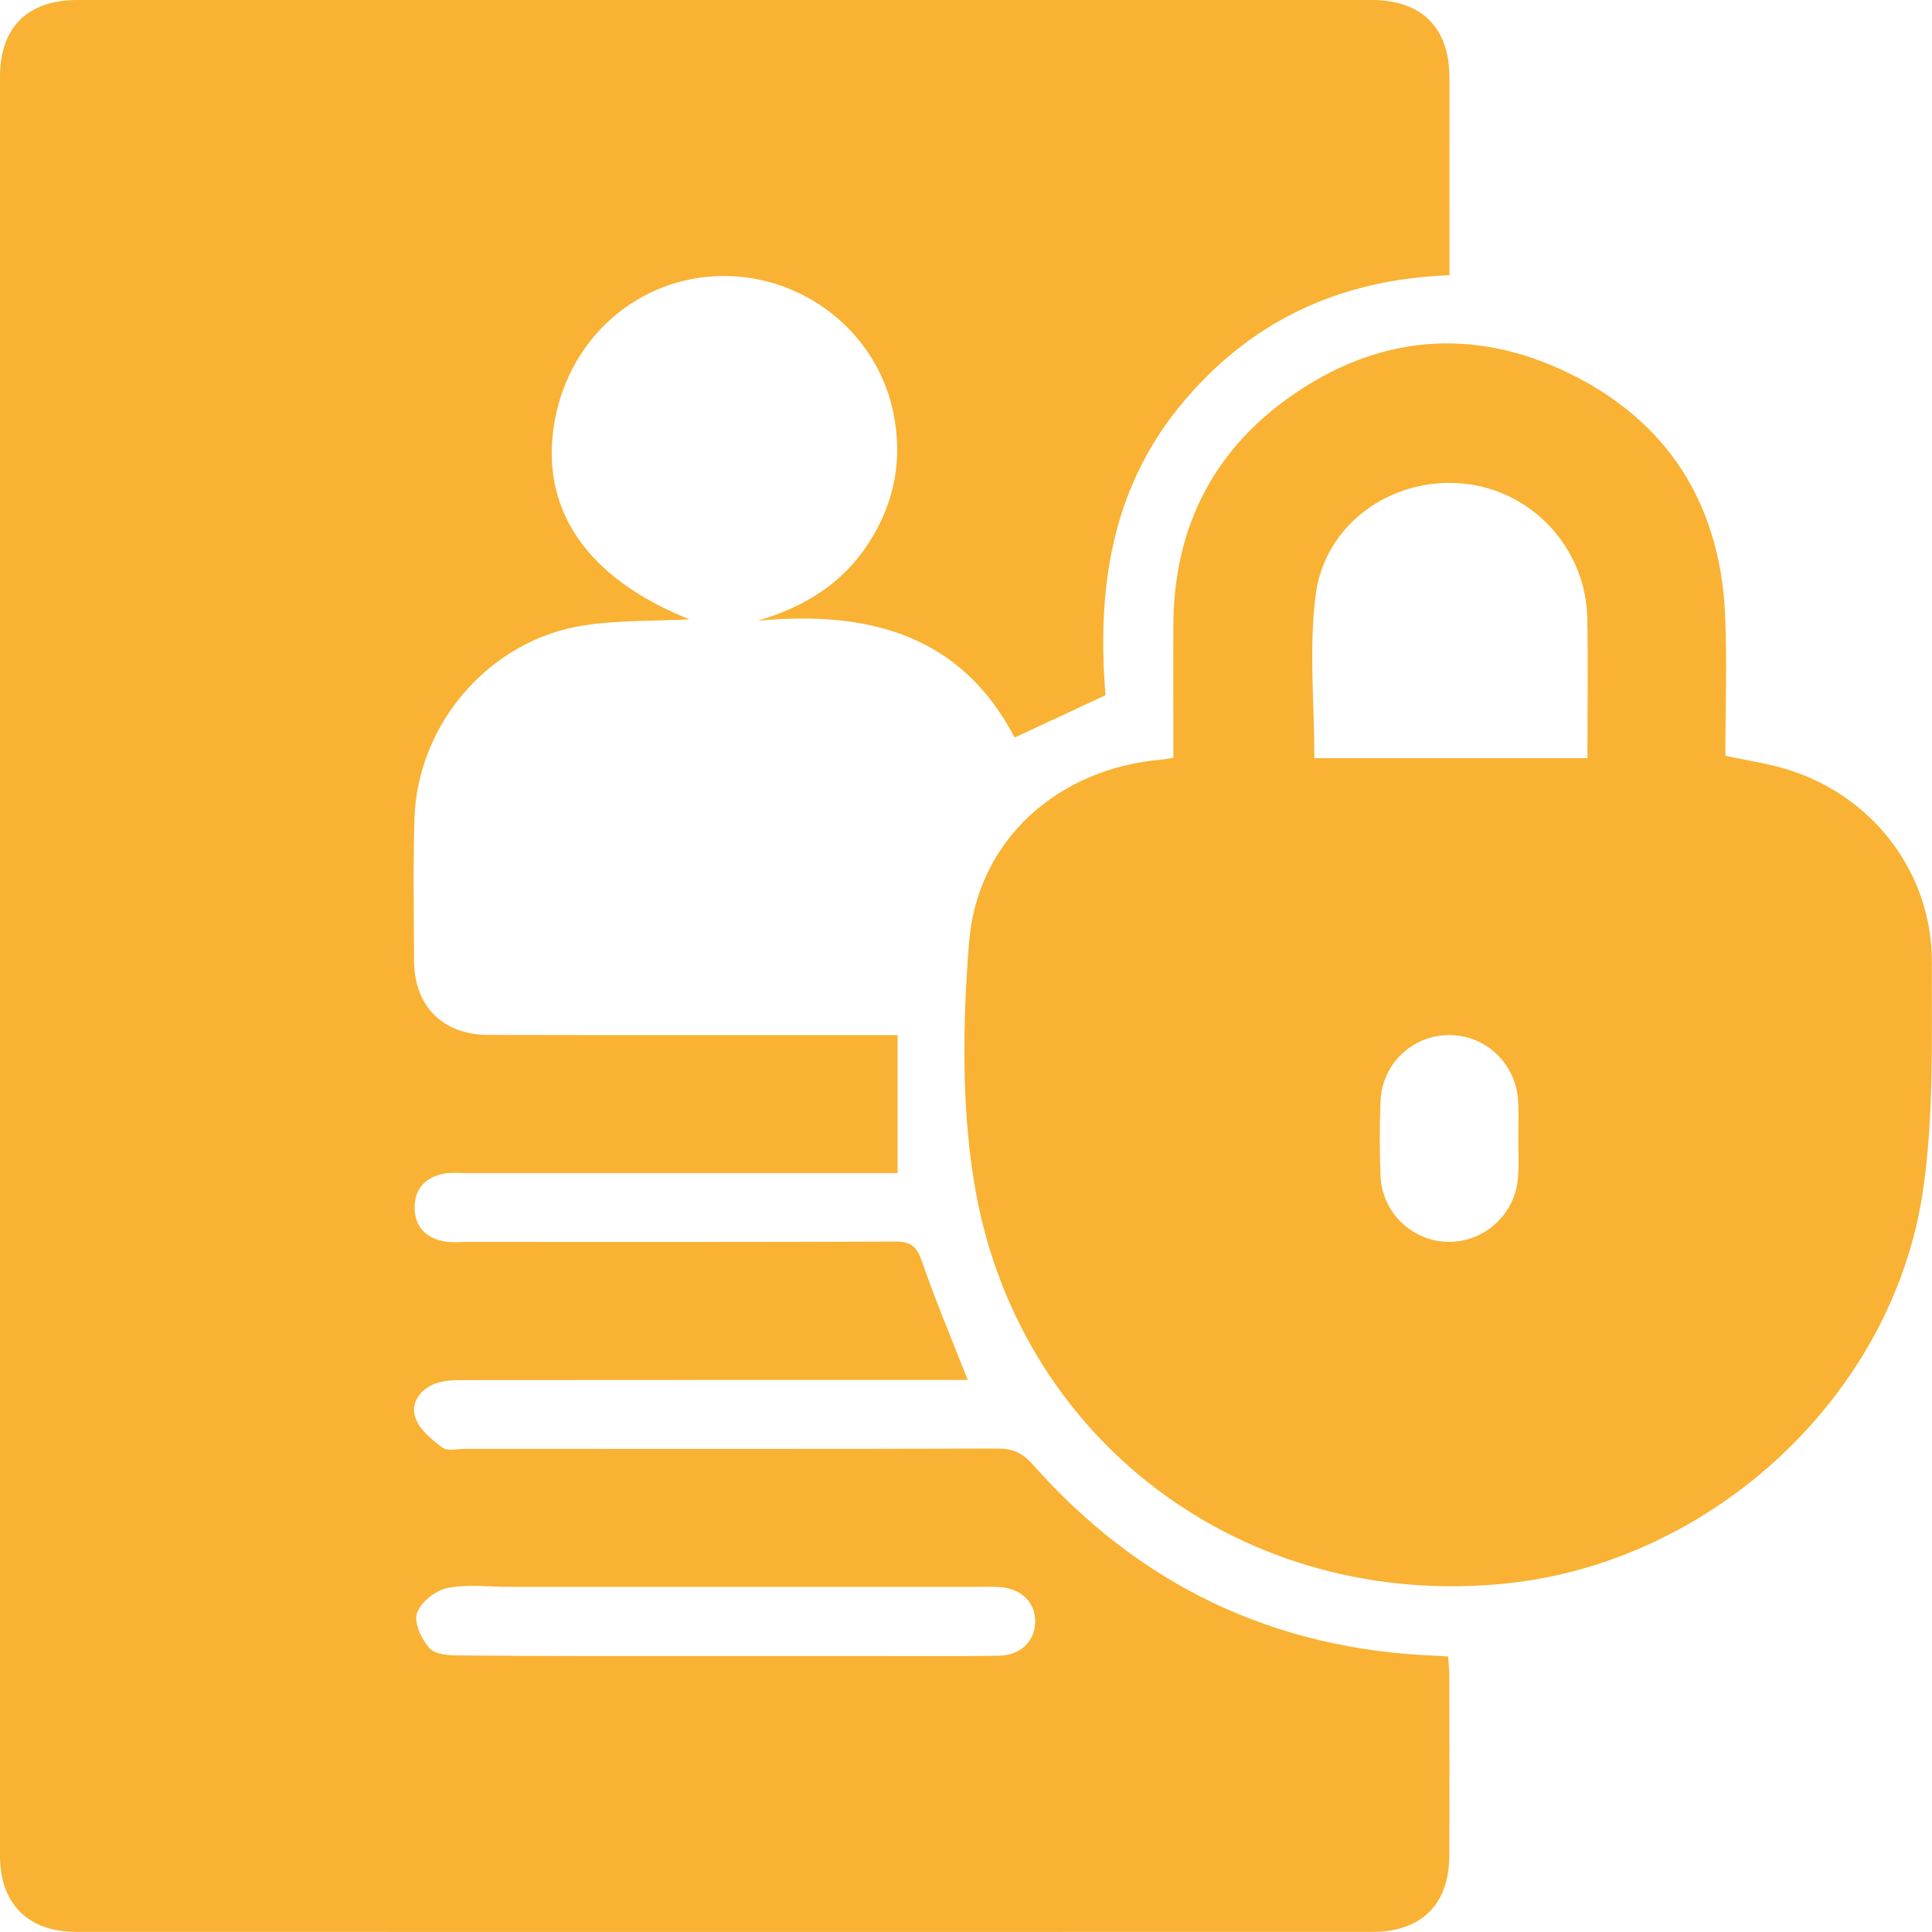 <svg width="95" height="95" viewBox="0 0 95 95" fill="none" xmlns="http://www.w3.org/2000/svg">
<g clip-path="url(#clip0_141_43)">
<path d="M71.271 13.534C65.802 13.738 61.377 15.839 57.989 20.002C54.577 24.197 53.946 29.131 54.36 34.185C52.819 34.905 51.419 35.554 49.891 36.267C47.242 31.181 42.652 30.009 37.246 30.525C39.538 29.857 41.41 28.704 42.696 26.731C43.989 24.745 44.409 22.587 43.919 20.25C43.104 16.348 39.538 13.521 35.483 13.572C31.421 13.63 28.04 16.552 27.282 20.658C26.486 24.999 28.823 28.424 33.904 30.455C32.21 30.544 30.427 30.487 28.695 30.754C24.079 31.467 20.52 35.586 20.38 40.259C20.31 42.589 20.349 44.925 20.361 47.255C20.374 49.483 21.775 50.883 24.016 50.89C30.306 50.903 36.603 50.896 42.894 50.896C43.244 50.896 43.6 50.896 44.135 50.896C44.135 53.137 44.135 55.34 44.135 57.682C43.919 57.682 43.537 57.682 43.161 57.682C36.412 57.682 29.657 57.682 22.908 57.682C22.558 57.682 22.195 57.644 21.851 57.708C20.934 57.873 20.387 58.44 20.387 59.376C20.387 60.312 20.941 60.878 21.851 61.044C22.195 61.107 22.558 61.069 22.908 61.069C29.943 61.069 36.979 61.082 44.014 61.05C44.785 61.044 45.077 61.286 45.332 62.018C45.994 63.947 46.79 65.825 47.586 67.855C47.299 67.855 46.943 67.855 46.58 67.855C38.628 67.855 30.669 67.855 22.717 67.862C22.265 67.862 21.787 67.887 21.374 68.046C20.629 68.333 20.177 69.014 20.431 69.727C20.635 70.3 21.227 70.796 21.749 71.178C22.004 71.369 22.5 71.242 22.889 71.242C31.618 71.242 40.353 71.255 49.082 71.229C49.827 71.229 50.292 71.459 50.782 72.012C56.041 77.952 62.637 81.103 70.577 81.415C70.755 81.421 70.927 81.434 71.207 81.453C71.226 81.752 71.264 82.052 71.264 82.357C71.271 85.324 71.277 88.297 71.264 91.263C71.258 93.638 69.889 94.994 67.495 94.994C46.249 95 25.003 95 3.756 94.994C1.382 94.994 0 93.619 0 91.25C0 62.094 0 32.944 0 3.788C0 1.337 1.35 0 3.82 0C25.028 0 46.242 0 67.451 0C69.902 0 71.264 1.356 71.271 3.794C71.277 7.003 71.271 10.217 71.271 13.534ZM35.635 81.428C37.934 81.428 40.232 81.428 42.531 81.428C44.721 81.428 46.917 81.447 49.108 81.415C50.19 81.402 50.903 80.689 50.903 79.728C50.903 78.767 50.19 78.092 49.108 78.035C48.828 78.022 48.541 78.028 48.261 78.028C40.519 78.028 32.777 78.028 25.035 78.028C24.009 78.028 22.953 77.888 21.972 78.092C21.399 78.213 20.673 78.799 20.501 79.327C20.349 79.798 20.73 80.606 21.119 81.046C21.399 81.358 22.087 81.402 22.596 81.402C26.938 81.44 31.287 81.428 35.635 81.428Z" fill="#F9B233"/>
<path d="M57.697 37.267C57.697 35.078 57.684 32.894 57.697 30.71C57.722 26.044 59.588 22.25 63.376 19.551C67.712 16.463 72.443 16.037 77.205 18.38C81.999 20.735 84.552 24.758 84.82 30.112C84.934 32.467 84.839 34.836 84.839 37.159C86.01 37.42 87.131 37.567 88.181 37.929C92.256 39.324 95.007 43.041 94.994 47.332C94.981 51.101 95.102 54.927 94.542 58.638C93.033 68.658 84.196 76.794 74.104 77.857C61.18 79.213 49.885 70.81 47.873 57.976C47.274 54.175 47.344 50.203 47.65 46.352C48.051 41.278 52.05 37.758 57.181 37.344C57.315 37.325 57.449 37.299 57.697 37.267ZM78.058 37.28C78.058 34.931 78.09 32.678 78.052 30.424C77.988 26.935 75.301 24.064 71.87 23.771C68.412 23.472 65.14 25.77 64.694 29.253C64.357 31.875 64.63 34.575 64.63 37.28C69.043 37.28 73.48 37.28 78.058 37.28ZM74.658 55.971C74.658 55.372 74.684 54.768 74.652 54.169C74.563 52.329 73.086 50.903 71.277 50.897C69.463 50.891 67.96 52.298 67.884 54.137C67.833 55.372 67.833 56.614 67.884 57.842C67.96 59.625 69.437 61.032 71.195 61.064C72.996 61.095 74.525 59.695 74.645 57.874C74.69 57.244 74.658 56.607 74.658 55.971Z" fill="#F9B233"/>
</g>
<defs>
<clipPath id="clip0_141_43">
<rect width="95" height="95" fill="white"/>
</clipPath>
</defs>
</svg>
